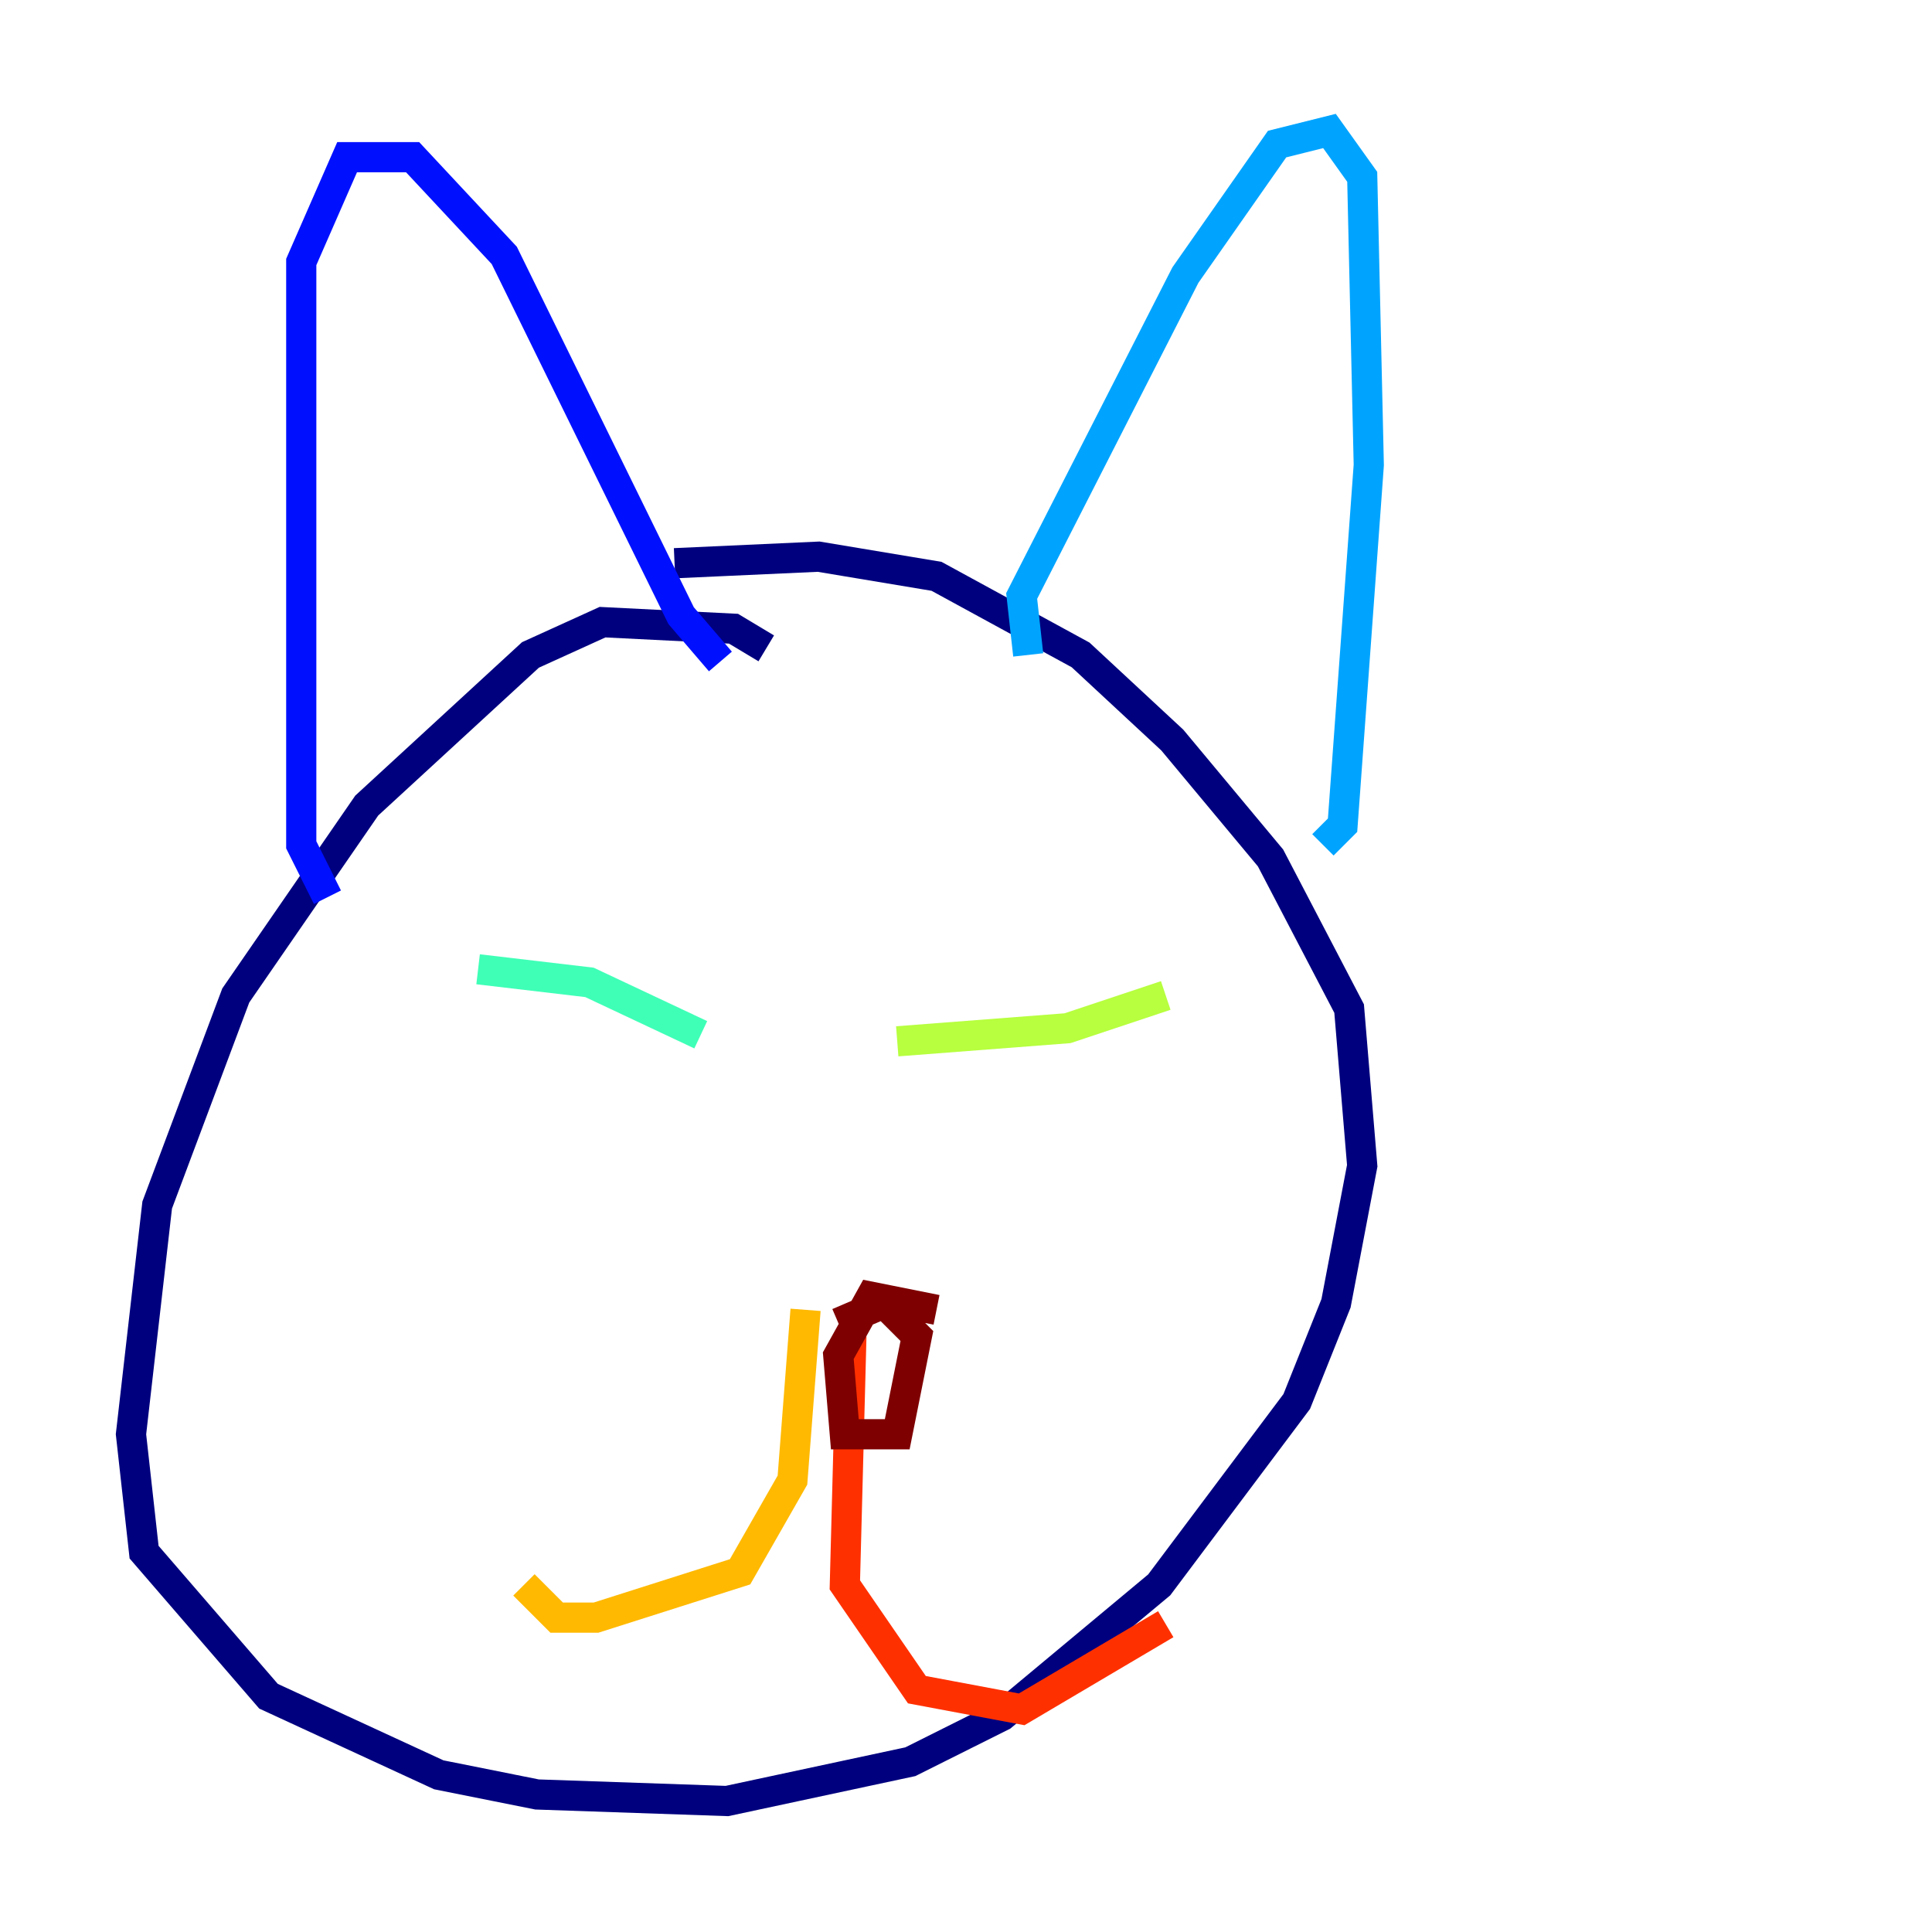 <?xml version="1.0" encoding="utf-8" ?>
<svg baseProfile="tiny" height="128" version="1.2" viewBox="0,0,128,128" width="128" xmlns="http://www.w3.org/2000/svg" xmlns:ev="http://www.w3.org/2001/xml-events" xmlns:xlink="http://www.w3.org/1999/xlink"><defs /><polyline fill="none" points="50.766,42.956 48.597,41.654 39.919,41.22 35.146,43.39 24.298,53.37 15.62,65.953 10.414,79.837 8.678,95.024 9.546,102.834 17.79,112.38 29.071,117.586 35.58,118.888 48.163,119.322 60.312,116.719 66.386,113.681 76.8,105.003 85.912,92.854 88.515,86.346 90.251,77.234 89.383,66.82 84.176,56.841 77.668,49.031 71.593,43.39 62.047,38.183 54.237,36.881 44.691,37.315" stroke="#00007f" stroke-width="2" /><polyline fill="none" points="21.695,59.444 19.959,55.973 19.959,17.356 22.997,10.414 27.336,10.414 33.41,16.922 45.125,40.786 47.729,43.824" stroke="#0010ff" stroke-width="2" /><polyline fill="none" points="68.122,43.39 67.688,39.485 78.536,18.224 84.61,9.546 88.081,8.678 90.251,11.715 90.685,30.807 88.949,54.671 87.647,55.973" stroke="#00a4ff" stroke-width="2" /><polyline fill="none" points="46.427,68.556 39.051,65.085 31.675,64.217" stroke="#3fffb7" stroke-width="2" /><polyline fill="none" points="59.444,68.99 70.725,68.122 77.234,65.953" stroke="#b7ff3f" stroke-width="2" /><polyline fill="none" points="53.37,86.78 52.502,98.061 49.031,104.136 39.485,107.173 36.881,107.173 34.712,105.003" stroke="#ffb900" stroke-width="2" /><polyline fill="none" points="56.407,88.515 55.973,105.003 60.746,111.946 67.688,113.248 77.234,107.607" stroke="#ff3000" stroke-width="2" /><polyline fill="none" points="62.047,86.78 57.709,85.912 55.539,89.817 55.973,95.024 59.444,95.024 60.746,88.515 58.576,86.346 55.539,87.647" stroke="#7f0000" stroke-width="2" /></svg>